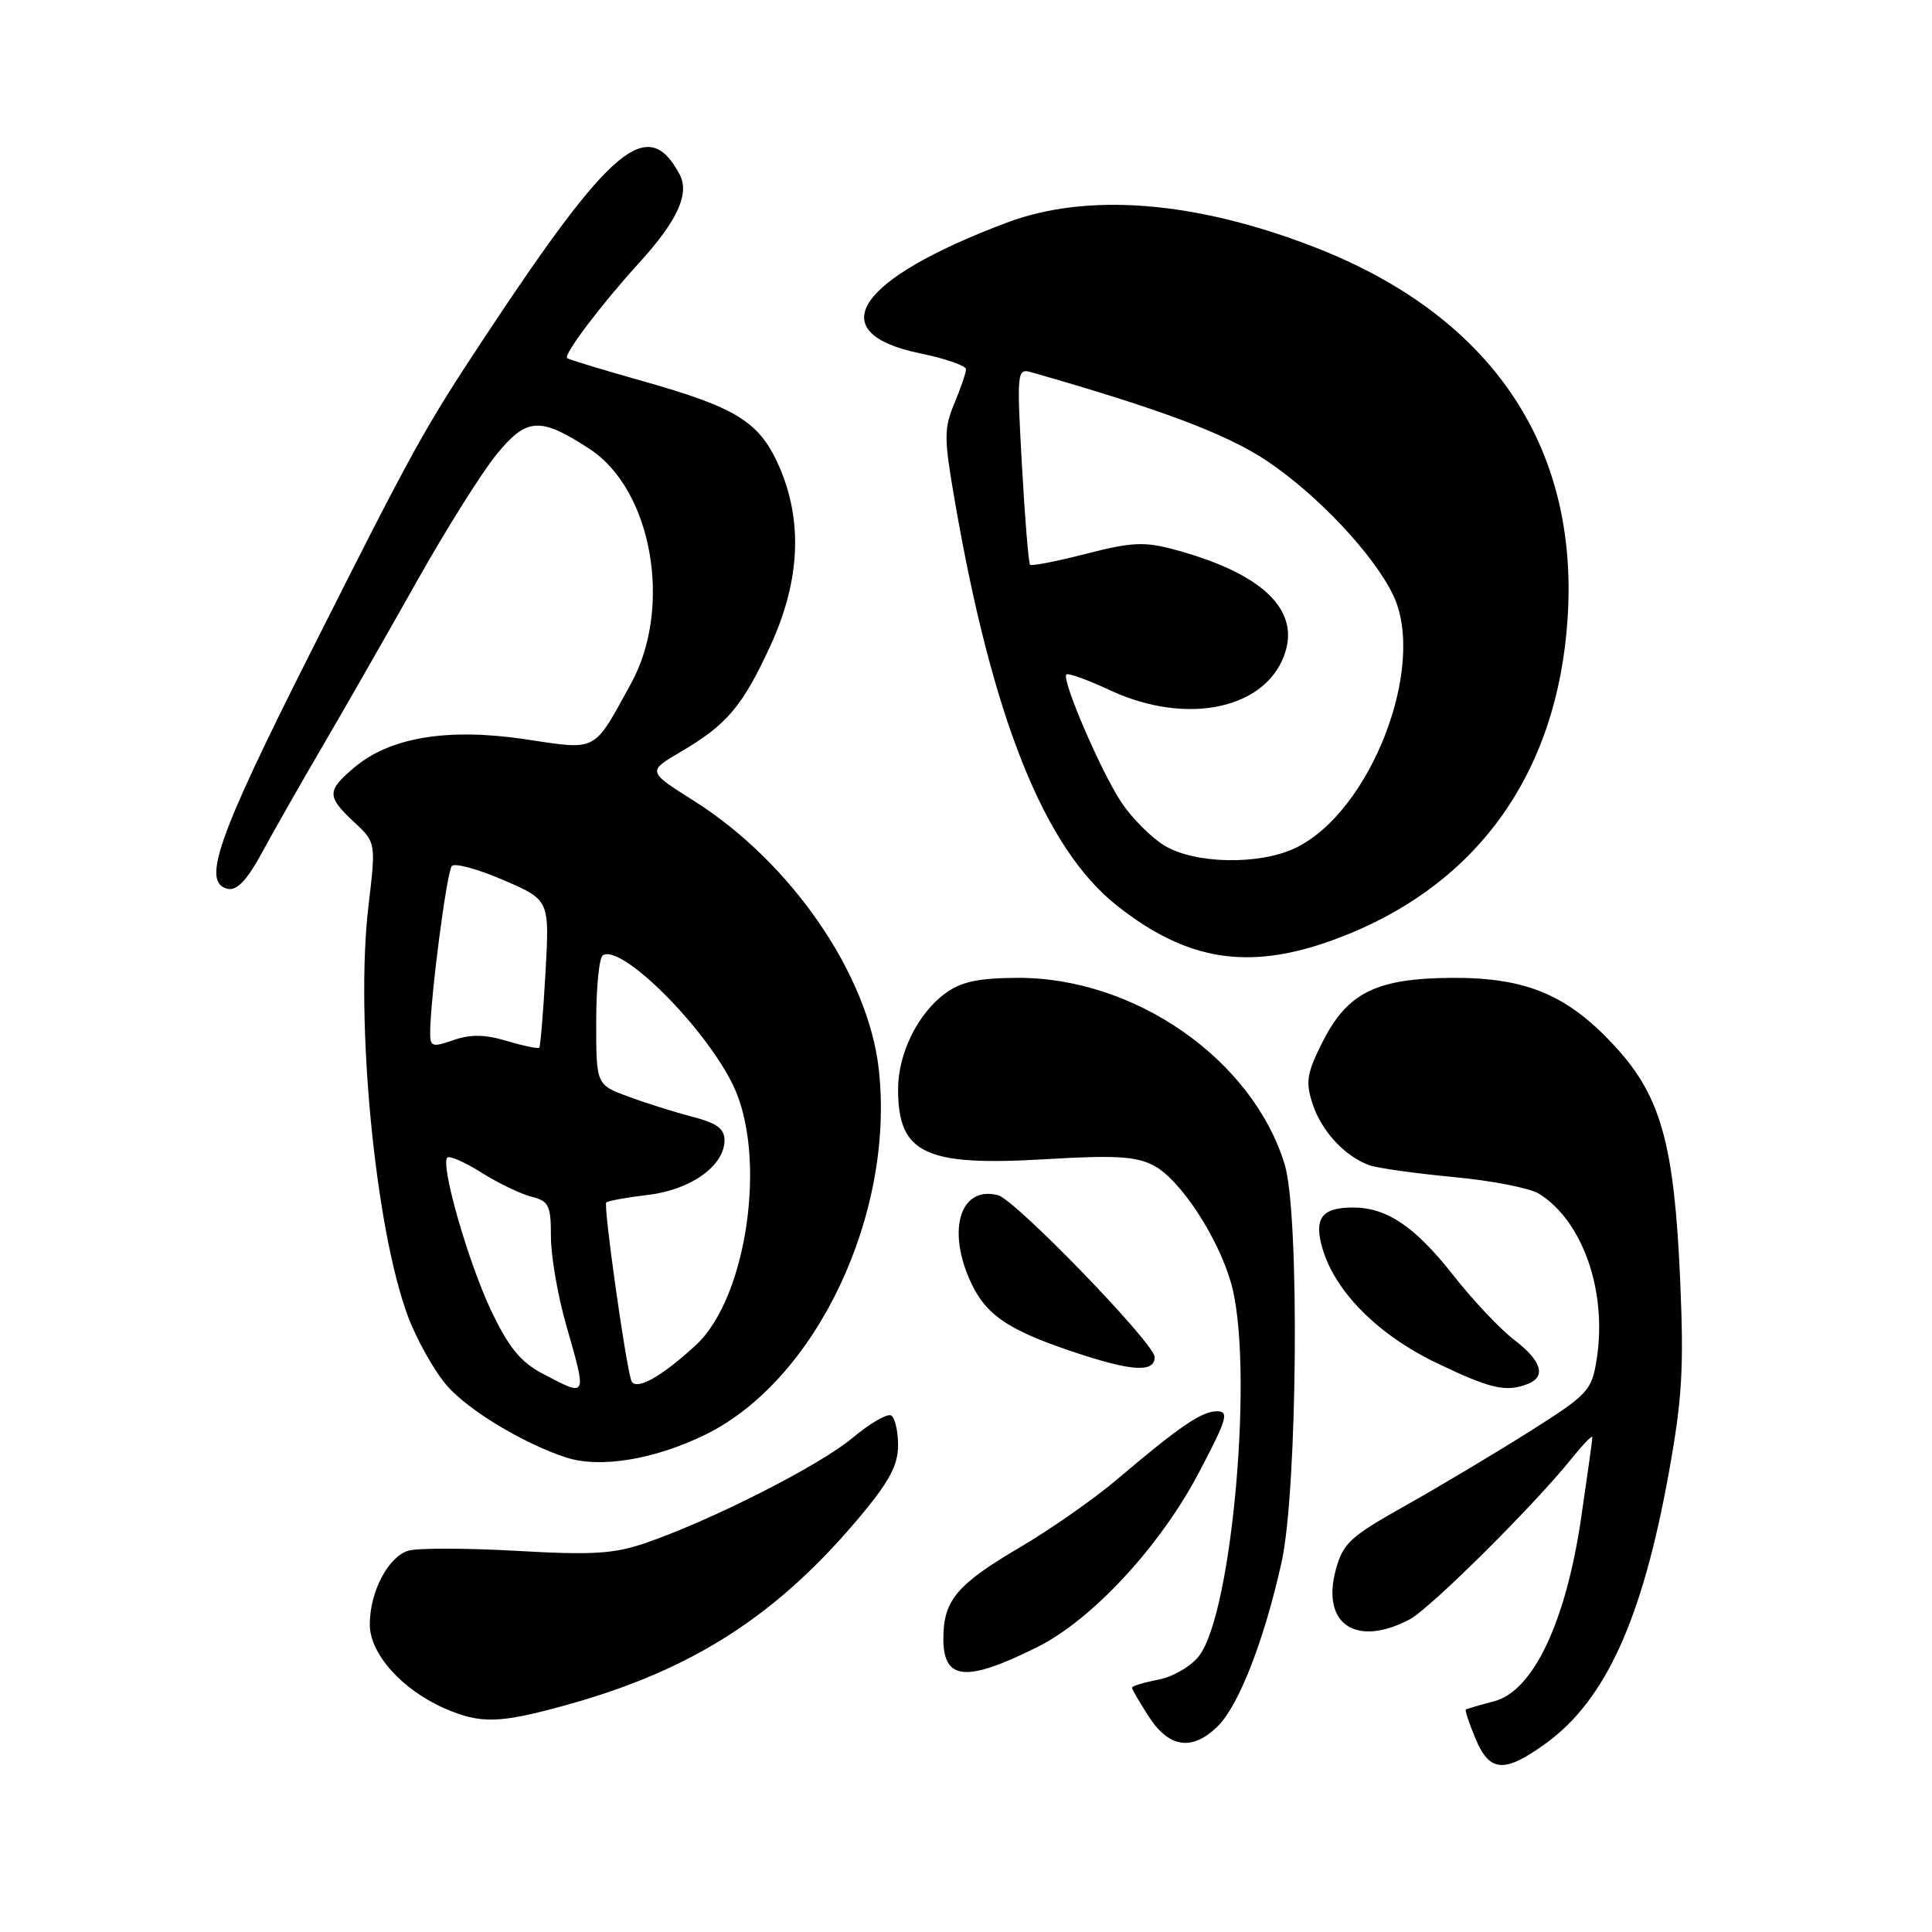<?xml version="1.0" encoding="UTF-8" standalone="no"?>
<!DOCTYPE svg PUBLIC "-//W3C//DTD SVG 1.1//EN" "http://www.w3.org/Graphics/SVG/1.1/DTD/svg11.dtd" >
<svg xmlns="http://www.w3.org/2000/svg" xmlns:xlink="http://www.w3.org/1999/xlink" version="1.1" viewBox="0 0 256 256">
 <g >
 <path fill="currentColor"
d=" M 204.83 231.01 C 212.74 225.28 217.61 214.58 221.11 195.25 C 222.90 185.38 223.14 181.28 222.63 169.61 C 221.86 151.86 220.12 145.46 214.33 139.02 C 207.93 131.91 202.40 129.52 192.42 129.57 C 182.30 129.63 178.49 131.54 175.16 138.23 C 173.14 142.28 172.98 143.40 173.94 146.32 C 175.13 149.91 178.23 153.25 181.45 154.40 C 182.52 154.78 187.52 155.48 192.57 155.96 C 197.62 156.43 202.72 157.43 203.90 158.16 C 209.74 161.78 213.00 171.16 211.56 180.17 C 210.90 184.28 210.44 184.77 202.68 189.68 C 198.18 192.52 190.80 196.93 186.28 199.47 C 178.86 203.64 177.95 204.48 176.99 208.04 C 175.06 215.22 179.71 218.32 186.80 214.57 C 189.51 213.14 203.33 199.41 208.33 193.17 C 209.80 191.34 211.00 190.11 211.00 190.43 C 211.00 190.75 210.32 195.62 209.49 201.26 C 207.46 214.98 203.14 224.07 198.00 225.42 C 196.07 225.93 194.38 226.42 194.24 226.52 C 194.09 226.61 194.66 228.34 195.50 230.35 C 197.38 234.86 199.33 234.99 204.83 231.01 Z  M 161.40 228.69 C 164.18 225.91 167.53 217.29 169.81 207.03 C 171.93 197.51 172.22 160.88 170.24 154.34 C 166.00 140.39 150.36 129.48 134.75 129.57 C 129.60 129.60 127.34 130.09 125.25 131.63 C 121.62 134.29 119.00 139.60 119.00 144.32 C 119.00 152.87 122.55 154.56 138.53 153.60 C 147.71 153.06 150.51 153.21 152.84 154.42 C 156.33 156.22 161.35 163.83 163.12 170.00 C 166.18 180.66 163.32 213.78 158.85 219.46 C 157.78 220.82 155.37 222.22 153.46 222.57 C 151.56 222.93 150.00 223.40 150.00 223.63 C 150.00 223.85 151.01 225.59 152.25 227.50 C 154.93 231.64 158.04 232.05 161.40 228.69 Z  M 75.02 225.93 C 91.82 221.28 103.08 214.02 114.16 200.71 C 117.85 196.28 119.00 194.09 119.00 191.51 C 119.00 189.64 118.59 187.87 118.09 187.56 C 117.60 187.25 115.28 188.59 112.95 190.54 C 108.56 194.21 94.23 201.48 85.50 204.47 C 81.33 205.90 78.47 206.07 68.34 205.49 C 61.65 205.12 55.23 205.11 54.08 205.48 C 51.40 206.33 49.00 210.94 49.00 215.25 C 49.00 219.15 53.30 223.94 59.00 226.41 C 63.70 228.44 66.22 228.37 75.02 225.93 Z  M 137.50 218.22 C 144.72 214.61 153.71 204.90 158.82 195.20 C 162.59 188.05 162.90 187.00 161.26 187.00 C 159.23 187.00 156.31 188.99 147.93 196.10 C 144.94 198.63 139.22 202.63 135.21 204.99 C 126.76 209.96 125.00 212.05 125.00 217.14 C 125.00 222.69 128.02 222.95 137.50 218.22 Z  M 93.52 190.07 C 108.18 182.85 118.60 160.82 116.44 141.65 C 115.02 129.07 104.81 114.25 91.97 106.13 C 85.77 102.22 85.77 102.22 90.20 99.62 C 96.32 96.04 98.42 93.54 102.12 85.48 C 106.04 76.92 106.40 68.95 103.20 61.71 C 100.62 55.89 97.58 54.00 85.17 50.50 C 79.85 49.00 75.34 47.63 75.15 47.45 C 74.64 46.99 79.72 40.28 84.73 34.78 C 89.77 29.25 91.41 25.64 90.05 23.10 C 85.84 15.23 81.05 19.23 64.34 44.50 C 56.17 56.86 54.90 59.14 41.01 86.74 C 28.76 111.04 26.67 117.05 30.21 117.78 C 31.41 118.03 32.76 116.59 34.71 112.99 C 36.25 110.15 39.91 103.71 42.86 98.67 C 45.81 93.63 51.38 83.88 55.25 77.00 C 59.12 70.12 63.87 62.56 65.81 60.19 C 69.81 55.31 71.57 55.21 78.13 59.49 C 86.42 64.91 89.16 80.47 83.62 90.56 C 78.55 99.79 79.28 99.40 69.56 97.95 C 59.34 96.43 51.72 97.69 46.99 101.66 C 43.28 104.78 43.27 105.52 46.91 108.92 C 49.82 111.63 49.82 111.63 48.82 120.07 C 47.04 135.12 49.71 162.80 54.05 174.41 C 55.24 177.57 57.58 181.73 59.26 183.65 C 62.14 186.92 69.38 191.28 75.00 193.12 C 79.52 194.59 86.74 193.40 93.52 190.07 Z  M 202.42 183.39 C 204.92 182.43 204.28 180.31 200.64 177.54 C 198.78 176.12 195.15 172.27 192.56 168.97 C 187.48 162.51 183.76 160.00 179.25 160.00 C 175.07 160.00 174.03 161.48 175.29 165.61 C 177.04 171.31 182.71 176.94 190.41 180.63 C 197.51 184.03 199.54 184.50 202.42 183.39 Z  M 153.00 179.82 C 153.00 178.04 134.54 158.96 132.24 158.37 C 127.44 157.12 125.51 162.55 128.36 169.28 C 130.39 174.09 133.26 176.13 142.19 179.12 C 149.93 181.72 153.00 181.92 153.00 179.82 Z  M 176.58 124.58 C 195.44 117.73 206.36 102.77 207.72 81.91 C 209.21 58.98 197.49 41.80 174.16 32.74 C 158.37 26.61 144.08 25.48 133.38 29.51 C 113.44 37.02 108.75 44.10 121.92 46.82 C 125.26 47.51 128.00 48.46 128.00 48.92 C 128.00 49.38 127.31 51.42 126.46 53.45 C 125.07 56.78 125.07 58.03 126.50 66.28 C 131.48 95.16 138.36 112.37 147.99 119.99 C 157.24 127.32 165.42 128.63 176.58 124.58 Z  M 71.80 181.96 C 68.99 180.48 67.39 178.50 65.12 173.75 C 62.05 167.31 58.33 154.34 59.27 153.39 C 59.57 153.10 61.62 154.00 63.82 155.39 C 66.03 156.78 69.00 158.21 70.42 158.57 C 72.73 159.15 73.00 159.70 73.00 163.86 C 73.00 166.42 73.90 171.65 75.00 175.50 C 77.81 185.33 77.89 185.17 71.80 181.96 Z  M 83.62 182.86 C 82.78 180.00 79.94 159.73 80.33 159.34 C 80.55 159.12 83.04 158.66 85.87 158.33 C 91.54 157.66 96.00 154.47 96.00 151.09 C 96.00 149.56 94.98 148.81 91.75 147.98 C 89.41 147.37 85.59 146.17 83.25 145.30 C 79.00 143.73 79.00 143.73 79.00 135.42 C 79.00 130.86 79.39 126.87 79.88 126.58 C 82.34 125.05 93.38 136.05 97.13 143.78 C 101.68 153.15 99.02 171.89 92.25 178.19 C 87.55 182.55 84.08 184.43 83.62 182.86 Z  M 57.00 136.91 C 57.00 132.37 59.20 115.44 59.88 114.74 C 60.28 114.33 63.36 115.17 66.72 116.62 C 72.82 119.25 72.82 119.25 72.28 128.88 C 71.98 134.17 71.61 138.64 71.46 138.82 C 71.31 138.99 69.39 138.60 67.19 137.94 C 64.25 137.06 62.36 137.03 60.09 137.82 C 57.31 138.79 57.00 138.70 57.00 136.91 Z  M 154.29 112.04 C 152.52 110.96 149.95 108.37 148.57 106.29 C 145.85 102.18 140.63 90.03 141.30 89.37 C 141.53 89.14 144.14 90.09 147.10 91.47 C 157.47 96.29 168.17 93.86 170.38 86.18 C 172.01 80.48 166.84 75.82 155.49 72.79 C 151.63 71.75 149.89 71.84 143.91 73.38 C 140.03 74.38 136.70 75.03 136.49 74.83 C 136.29 74.62 135.80 68.68 135.41 61.61 C 134.72 49.29 134.77 48.79 136.60 49.31 C 153.81 54.22 162.52 57.50 167.87 61.07 C 174.57 65.55 182.07 73.53 184.62 78.89 C 189.09 88.31 181.58 107.65 171.61 112.38 C 166.83 114.65 158.30 114.48 154.29 112.04 Z "/>
</g>
</svg>
